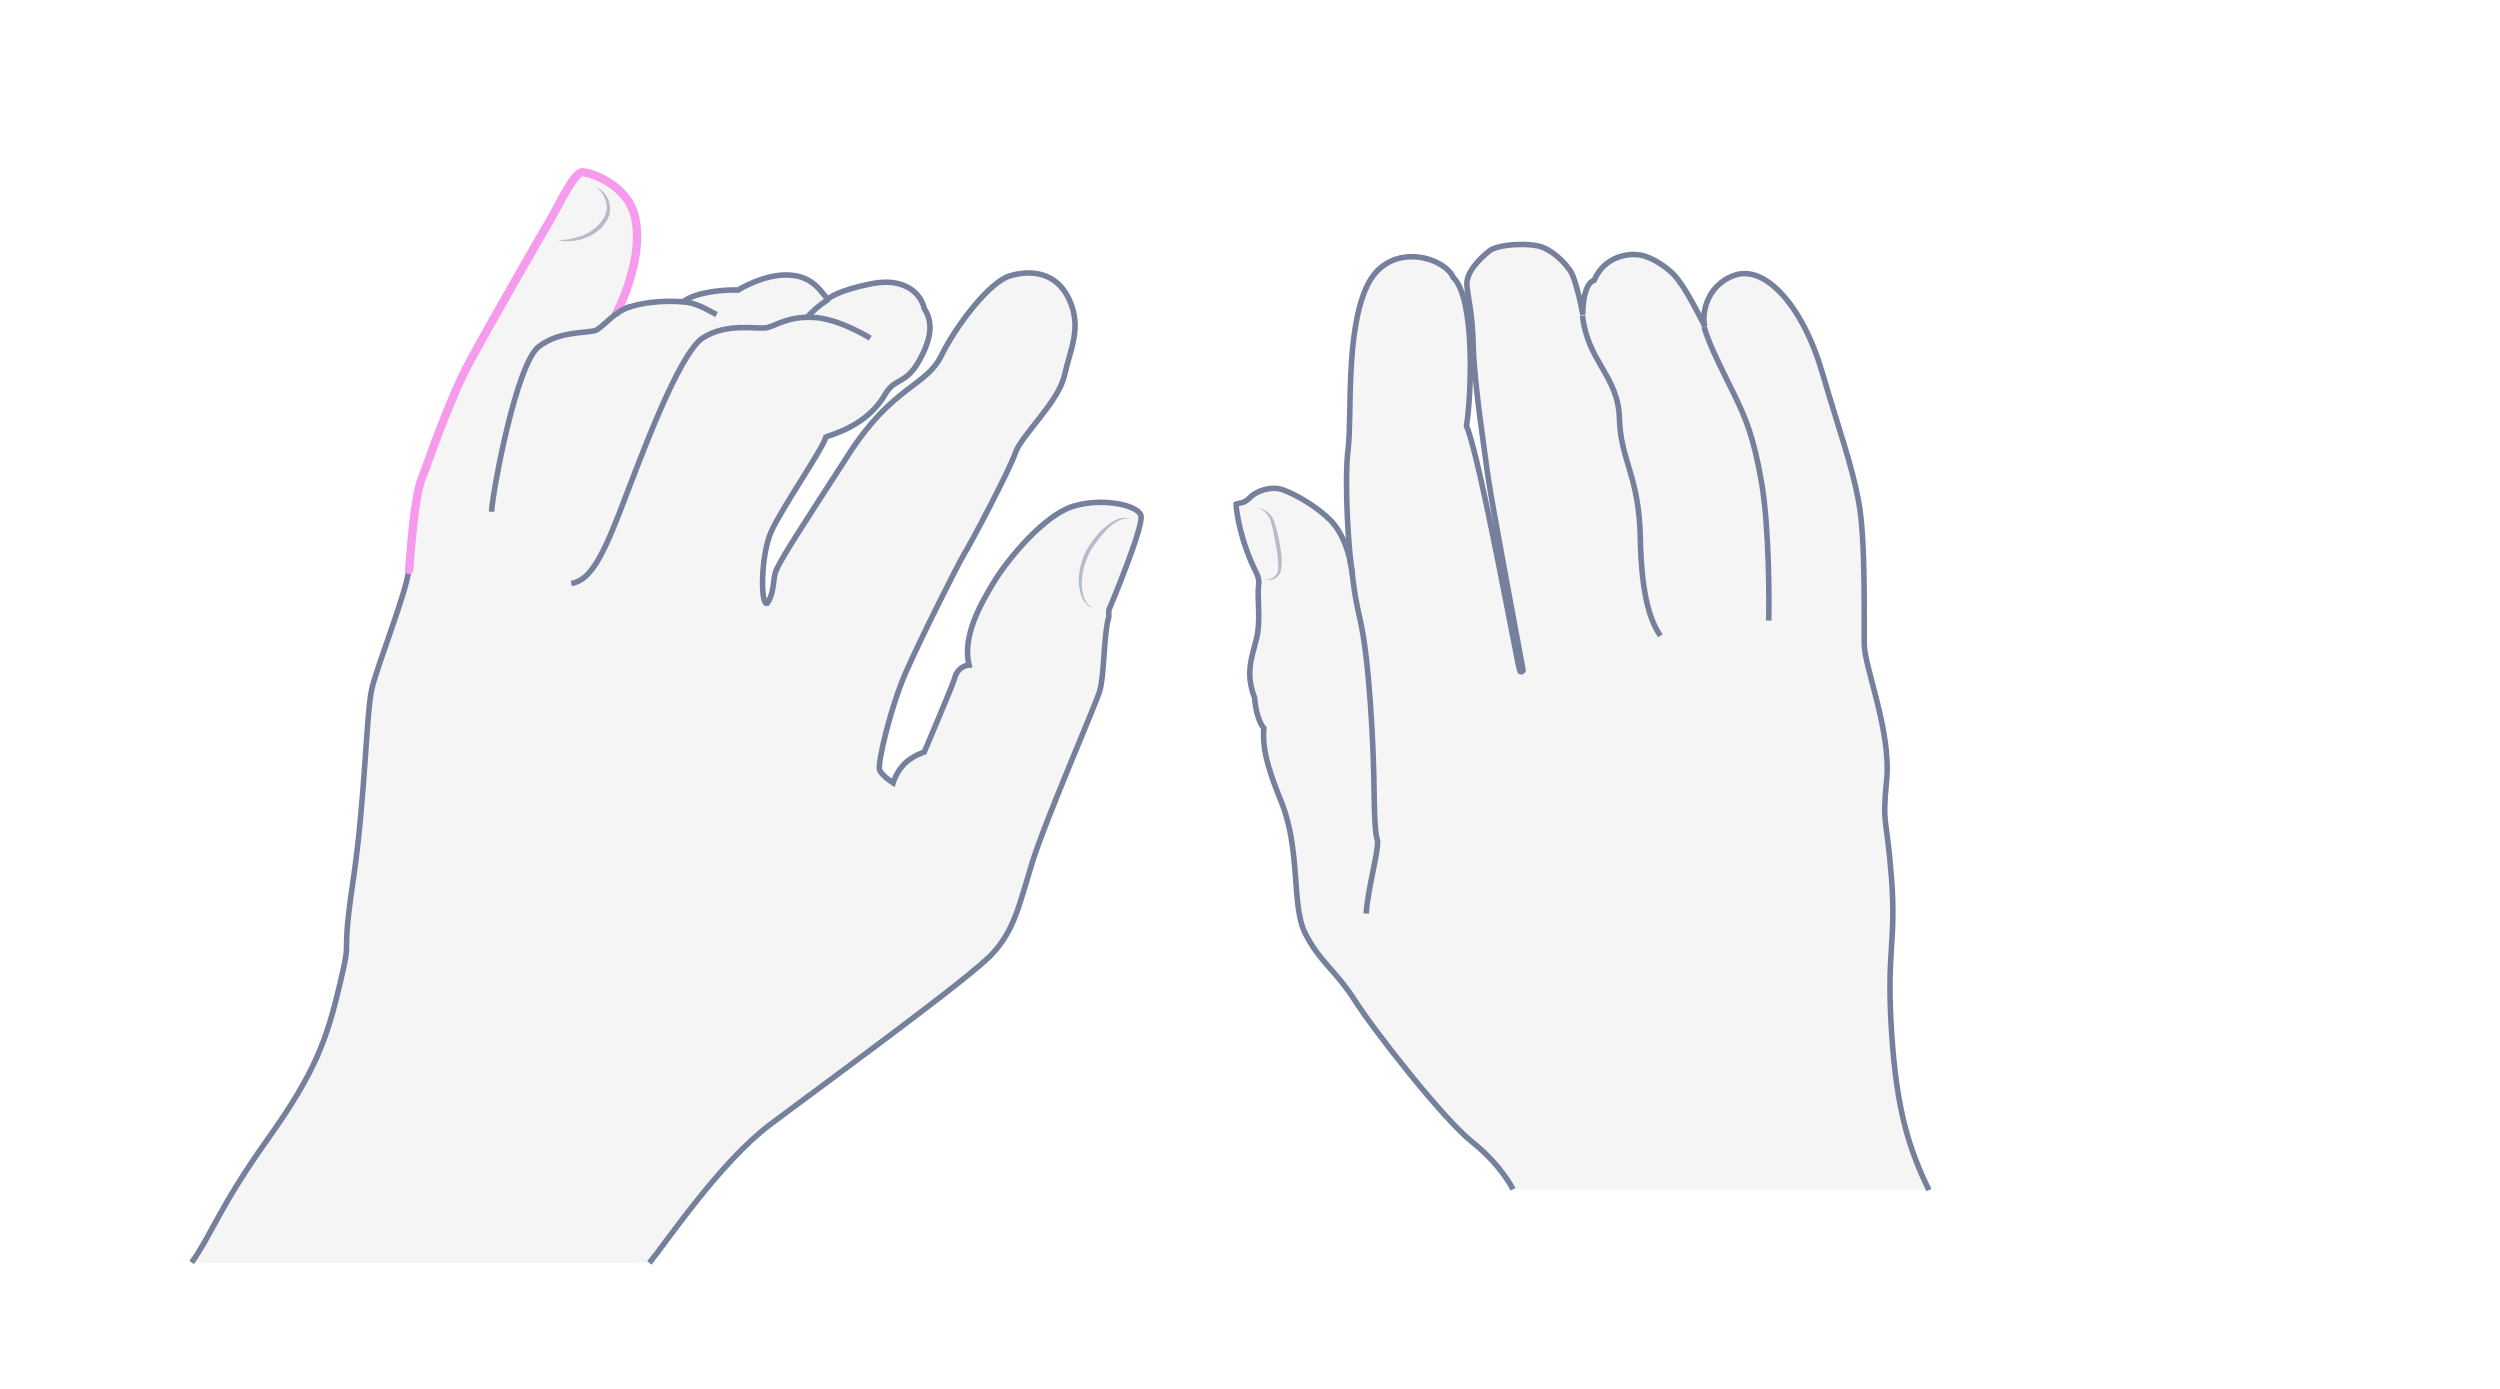 <svg width="900" height="500" viewBox="0 0 900 500" fill="none" xmlns="http://www.w3.org/2000/svg">
<path opacity="0.33" d="M694.391 428.437C687.6 414.133 682.831 400.84 680.953 371.364C679.075 341.888 682.687 339.576 680.953 316.313C679.219 293.05 677.485 298.107 679.219 280.624C680.809 263.14 671.272 240.455 671.128 231.93C670.983 223.405 671.706 194.218 669.105 180.492C666.504 166.765 660.435 157.951 656.101 134.399C651.766 110.847 635.294 95.531 624.746 98.999C614.198 102.467 612.465 113.448 613.765 117.494C609.141 108.391 606.107 103.045 603.217 99.577C600.327 96.109 591.947 92.063 591.947 92.063C591.947 92.063 578.943 89.318 573.886 101.022C569.695 101.889 569.695 110.992 569.84 113.448C568.828 107.957 566.95 100.155 565.361 97.698C563.627 95.242 560.303 91.341 555.68 89.318C551.056 87.295 539.208 88.018 536.174 90.474C533.139 92.93 527.649 97.987 528.082 102.9C528.516 107.957 530.105 112.437 530.394 125.296C530.683 138.156 534.873 165.32 535.74 172.111C536.607 178.902 548.311 241.467 548.311 241.467C548.311 241.467 547.877 242.478 547.155 241.756C546.577 241.033 532.85 164.742 527.938 153.472C529.816 141.479 530.972 107.524 523.169 100.01C519.846 92.497 499.617 86.573 491.959 103.478C484.301 120.239 486.758 150.293 485.313 161.852C483.868 173.412 485.457 199.131 486.902 206.789C485.891 198.986 483.29 191.762 478.811 187.283C474.332 182.803 466.963 178.324 461.761 176.446C457.571 175.001 452.225 176.879 449.913 179.191C449.19 179.914 448.179 180.636 447.167 180.781C446.011 181.07 445 181.936 445 181.936C445 184.393 446.878 196.675 453.669 208.812C451.936 211.413 454.247 222.249 452.369 229.907C450.491 237.421 448.323 242.623 451.647 251.292C450.346 253.604 452.08 259.961 454.97 262.273C453.236 267.619 455.403 274.41 461.183 288.571C468.407 306.343 464.795 325.994 469.852 336.108C474.91 346.222 480.978 349.69 487.625 360.093C494.127 370.497 519.557 403.007 529.96 411.243C540.364 419.479 544.698 428.293 544.698 428.293H694.391V428.437Z" fill="#E0E1E2"/>
<path d="M694.391 428.438C687.6 414.134 682.831 400.841 680.953 371.365C679.075 341.888 682.687 339.577 680.953 316.314C679.219 293.051 677.485 298.108 679.219 280.624C680.809 263.141 671.272 240.456 671.128 231.931C670.983 223.406 671.706 194.219 669.105 180.492C666.504 166.766 662.603 156.652 656.101 134.4C648.876 109.548 635.294 95.532 624.746 99C614.198 102.468 612.465 113.449 613.765 117.495C609.141 108.392 606.107 103.046 603.217 99.578C601.05 96.977 595.126 92.498 590.213 91.775C586.601 91.197 577.787 91.92 573.886 100.878C570.129 102.179 569.695 110.848 569.84 113.304C568.828 107.814 566.95 100.011 565.361 97.555C563.627 95.099 560.303 91.197 555.68 89.174C551.056 87.152 539.208 87.874 536.174 90.33C533.139 92.787 527.649 97.844 528.082 102.757C528.516 107.814 530.105 112.293 530.394 125.153C530.683 138.012 534.873 165.177 535.74 171.968C536.607 178.759 548.311 241.323 548.311 241.323C548.311 241.323 547.877 242.334 547.155 241.612C546.577 240.89 532.85 164.599 527.938 153.328C529.816 141.336 530.972 107.38 523.169 99.867C519.846 92.353 499.617 86.429 491.959 103.335C484.301 120.095 486.758 150.149 485.313 161.709C483.868 173.268 485.457 198.987 486.902 206.645C485.891 198.843 483.29 191.618 478.811 187.139C474.332 182.66 466.963 178.181 461.761 176.302C457.571 174.857 452.225 176.736 449.913 179.192C449.046 180.059 447.89 180.926 446.589 181.07C445.578 181.215 445 181.504 445 181.504C445 183.816 446.589 194.942 452.225 206.067C452.947 207.512 453.38 209.102 453.091 210.691C452.513 214.881 453.958 223.551 452.369 229.764C450.491 237.277 448.323 242.479 451.647 251.148C451.936 255.772 453.38 260.396 454.97 262.13C454.536 268.343 455.403 274.267 461.183 288.427C468.407 306.199 464.795 325.85 469.852 335.964C474.91 346.079 480.978 349.546 487.625 359.95C494.127 370.353 519.557 402.863 529.96 411.099C540.364 419.335 544.698 428.149 544.698 428.149" stroke="#75819C" stroke-width="2" stroke-miterlimit="10"/>
<path d="M491.815 328.884C492.248 321.515 495.571 308.944 495.86 304.465C496.294 299.986 494.994 306.344 494.705 286.982C494.56 267.476 492.826 236.844 489.647 223.117C486.469 209.39 487.336 206.645 485.891 201.732" stroke="#75819C" stroke-width="2" stroke-miterlimit="10"/>
<path d="M597.726 228.897C594.548 224.129 590.935 215.749 590.502 193.497C590.068 171.245 583.422 165.899 582.988 150.583C582.555 135.267 571.574 130.355 569.695 113.594" stroke="#75819C" stroke-width="2" stroke-miterlimit="10"/>
<path d="M636.739 223.407C636.883 217.916 637.028 190.174 634.138 173.557C631.248 156.941 628.358 150.583 624.89 143.214C621.278 135.701 615.209 124.286 613.476 117.64" stroke="#75819C" stroke-width="2" stroke-miterlimit="10"/>
<g opacity="0.5">
<path d="M453.092 182.806C454.392 183.095 455.548 183.817 456.704 184.684C457.715 185.695 458.438 186.851 458.871 188.152C459.594 190.753 460.316 193.209 460.75 195.954C461.183 198.555 461.617 201.3 461.328 204.046C461.328 204.768 461.039 205.491 460.894 206.069C460.605 206.791 460.172 207.369 459.594 207.803C458.438 208.814 456.993 208.958 455.693 208.525C456.993 208.669 458.293 208.236 459.16 207.225C460.027 206.358 460.172 205.057 460.172 203.757C460.172 201.156 459.738 198.555 459.305 196.099C458.871 193.498 458.293 190.897 457.716 188.441C457.282 186.129 455.548 183.962 453.092 182.806Z" fill="#75819C"/>
</g>
<path opacity="0.33" d="M233.782 454.652C239.863 447.203 259.169 418.473 277.106 404.943C295.044 391.414 349.312 352.043 357.217 343.378C365.122 334.865 366.794 326.201 371.506 310.847C376.219 295.494 394.004 254.754 395.828 248.978C397.653 243.201 397.196 228.912 399.173 222.071V219.639C399.173 219.639 411.942 189.389 410.726 185.588C409.662 181.788 396.74 179.052 386.404 182.244C376.067 185.284 362.994 201.094 358.129 208.998C353.265 216.903 346.272 229.064 348.856 239.401C345.816 239.705 344.144 242.137 343.688 244.113C343.232 246.09 332.743 270.716 332.743 270.716C332.743 270.716 328.487 272.084 325.598 274.972C322.71 277.86 321.494 281.813 321.494 281.813C321.494 281.813 317.39 279.228 316.63 277.1C315.869 274.972 320.43 255.058 326.054 242.137C331.679 229.368 344.296 204.286 347.032 199.573C349.92 194.861 363.45 169.171 365.578 162.938C367.706 156.706 381.083 144.697 383.211 135.12C385.339 125.543 389.596 117.942 384.883 107.758C380.171 97.573 370.594 97.117 363.298 99.397C356.001 101.829 344.296 117.03 338.823 128.127C333.351 139.224 321.494 138.768 305.533 163.546C289.571 188.325 280.146 202.462 279.082 206.262C278.17 210.062 278.626 213.559 276.194 217.207C273.762 218.271 273.762 199.878 277.714 191.213C281.666 182.548 296.412 161.266 297.324 157.314C299.3 156.402 312.069 153.513 318.758 141.808C322.102 136.032 326.054 138.464 330.767 130.103C335.479 121.743 335.935 115.966 332.743 111.102C331.679 105.933 325.902 99.701 313.741 102.133C301.58 104.565 298.54 107.301 298.084 107.605C296.564 106.845 293.98 100.461 286.227 99.245C278.322 97.877 269.505 102.133 265.705 104.413C261.145 104.261 250.96 104.869 245.791 108.67C239.407 108.062 228.614 108.67 221.773 112.622C224.662 107.301 231.198 91.34 228.614 78.875C226.182 66.41 212.5 62.154 209.612 62.002C206.724 61.85 201.708 72.49 198.363 78.419C194.867 84.348 177.081 115.206 169.177 129.799C161.272 144.393 153.975 166.587 151.543 172.667C149.111 178.748 147.743 197.749 147.135 205.198C146.527 212.647 136.038 238.945 133.91 247.762C131.781 256.578 131.629 286.525 127.069 317.384C122.509 348.242 127.069 334.561 122.357 354.323C117.644 374.085 113.692 385.79 96.362 410.112C79.033 434.434 75.993 444.771 69 454.5H233.782V454.652Z" fill="#E0E1E2"/>
<path d="M233.782 454.652C239.863 447.203 259.169 418.473 277.106 404.943C295.044 391.414 349.312 352.043 357.217 343.378C365.122 334.865 366.794 326.201 371.506 310.847C376.219 295.494 394.004 254.754 395.828 248.978C397.653 243.201 397.196 228.912 399.173 222.071V219.639C399.173 219.639 411.942 189.389 410.726 185.588C409.662 181.788 396.74 179.052 386.404 182.244C376.067 185.284 362.994 201.094 358.129 208.998C353.265 216.903 346.272 229.064 348.856 239.401C345.816 239.705 344.144 242.137 343.688 244.113C343.232 246.09 332.743 270.716 332.743 270.716C332.743 270.716 328.487 272.084 325.598 274.972C322.71 277.86 321.494 281.813 321.494 281.813C321.494 281.813 317.39 279.228 316.63 277.1C315.869 274.972 320.43 255.058 326.054 242.137C331.679 229.368 344.296 204.286 347.032 199.573C349.92 194.861 363.45 169.171 365.578 162.938C367.706 156.706 381.083 144.697 383.211 135.12C385.339 125.543 389.596 117.942 384.883 107.758C380.171 97.573 370.594 97.117 363.298 99.397C356.001 101.829 344.296 117.03 338.823 128.127C333.351 139.224 321.494 138.768 305.533 163.546C289.571 188.325 280.146 202.462 279.082 206.262C278.17 210.062 278.626 213.559 276.194 217.207C273.762 218.271 273.762 199.878 277.714 191.213C281.666 182.548 296.412 161.266 297.324 157.314C299.3 156.402 312.069 153.513 318.758 141.808C322.102 136.032 326.054 138.464 330.767 130.103C335.479 121.743 335.935 115.966 332.743 111.102C331.679 105.933 325.902 99.701 313.741 102.133C301.58 104.565 298.54 107.301 298.084 107.605C296.564 106.845 293.98 100.461 286.227 99.245C278.322 97.877 269.505 102.133 265.705 104.413C261.145 104.261 250.96 104.869 245.791 108.67C239.407 108.062 228.614 108.67 221.773 112.622C224.662 107.301 231.198 91.34 228.614 78.875C226.182 66.41 212.5 62.154 209.612 62.002C206.724 61.85 201.708 72.49 198.363 78.419C194.867 84.348 177.081 115.206 169.177 129.799C161.272 144.393 153.975 166.587 151.543 172.667C149.111 178.748 147.743 197.749 147.135 205.198C146.527 212.647 136.038 238.945 133.91 247.762C131.781 256.578 131.629 286.525 127.069 317.384C122.509 348.242 127.069 334.561 122.357 354.323C117.644 374.085 113.692 385.79 96.362 410.112C79.033 434.434 75.993 444.771 69 454.5" stroke="#75819C" stroke-width="2" stroke-miterlimit="10"/>
<path d="M221.925 112.622C224.813 107.301 231.349 91.34 228.765 78.875C226.333 66.41 212.652 62.154 209.764 62.002C206.875 61.85 201.859 72.49 198.515 78.419C195.018 84.348 177.233 115.206 169.328 129.799C161.423 144.393 154.127 166.587 151.695 172.667C149.262 178.748 147.894 197.749 147.286 205.198" stroke="#F69AED" stroke-width="3" stroke-miterlimit="10" stroke-linecap="round"/>
<path d="M176.93 184.221C177.69 174.948 186.05 130.864 193.955 124.784C201.86 118.703 212.197 120.224 214.933 118.703C217.517 117.183 221.926 111.559 227.246 110.343" stroke="#75819C" stroke-width="2" stroke-miterlimit="10"/>
<path d="M257.952 113.23C254.304 111.406 250.656 108.974 245.943 108.67" stroke="#75819C" stroke-width="2" stroke-miterlimit="10"/>
<path d="M205.659 210.063C211.74 208.998 215.996 202.766 223.141 184.22C230.285 165.675 244.271 127.215 253.087 121.591C261.904 115.966 273.001 118.703 276.193 117.943C279.386 117.182 283.946 113.686 293.219 114.294C302.492 114.902 313.285 121.743 313.285 121.743" stroke="#75819C" stroke-width="2" stroke-miterlimit="10"/>
<path d="M298.236 107.756C298.236 107.756 294.132 110.188 290.483 114.292" stroke="#75819C" stroke-width="2" stroke-miterlimit="10"/>
<g opacity="0.5">
<path d="M406.924 186.65C405.1 186.498 403.428 186.954 401.907 187.866C400.387 188.778 399.019 189.843 397.955 191.211C396.739 192.579 395.675 193.795 394.611 195.315C394.003 196.075 393.699 196.835 393.091 197.443C392.635 198.203 392.179 198.963 391.875 199.723C390.354 202.916 389.594 206.26 389.442 209.756C389.442 211.428 389.594 213.253 390.202 214.925C390.658 216.597 391.723 218.117 393.547 218.725C391.723 218.573 390.354 216.901 389.594 215.229C388.834 213.557 388.53 211.732 388.378 209.908C388.226 208.084 388.53 206.26 388.834 204.436C389.29 202.612 389.746 200.94 390.507 199.267C390.963 198.355 391.419 197.595 391.875 196.835C392.331 196.075 392.939 195.315 393.395 194.555C394.459 193.187 395.675 191.667 397.043 190.451C398.411 189.235 399.931 188.018 401.603 187.258C403.124 186.346 405.1 186.194 406.924 186.65Z" fill="#75819C"/>
</g>
<g opacity="0.5">
<path d="M214.477 67.168C217.061 68.384 219.037 70.816 219.494 73.857C219.798 75.377 219.646 76.897 219.037 78.265C218.429 79.633 217.517 80.849 216.605 81.913C214.477 84.041 211.893 85.41 209.157 86.17C206.42 86.93 203.532 87.082 200.796 86.474C203.532 86.474 206.268 85.866 208.853 85.106C211.437 84.194 213.717 82.825 215.541 80.849C217.365 79.025 218.581 76.593 218.429 74.009C218.125 71.424 216.757 68.84 214.477 67.168Z" fill="#75819C"/>
</g>
</svg>
